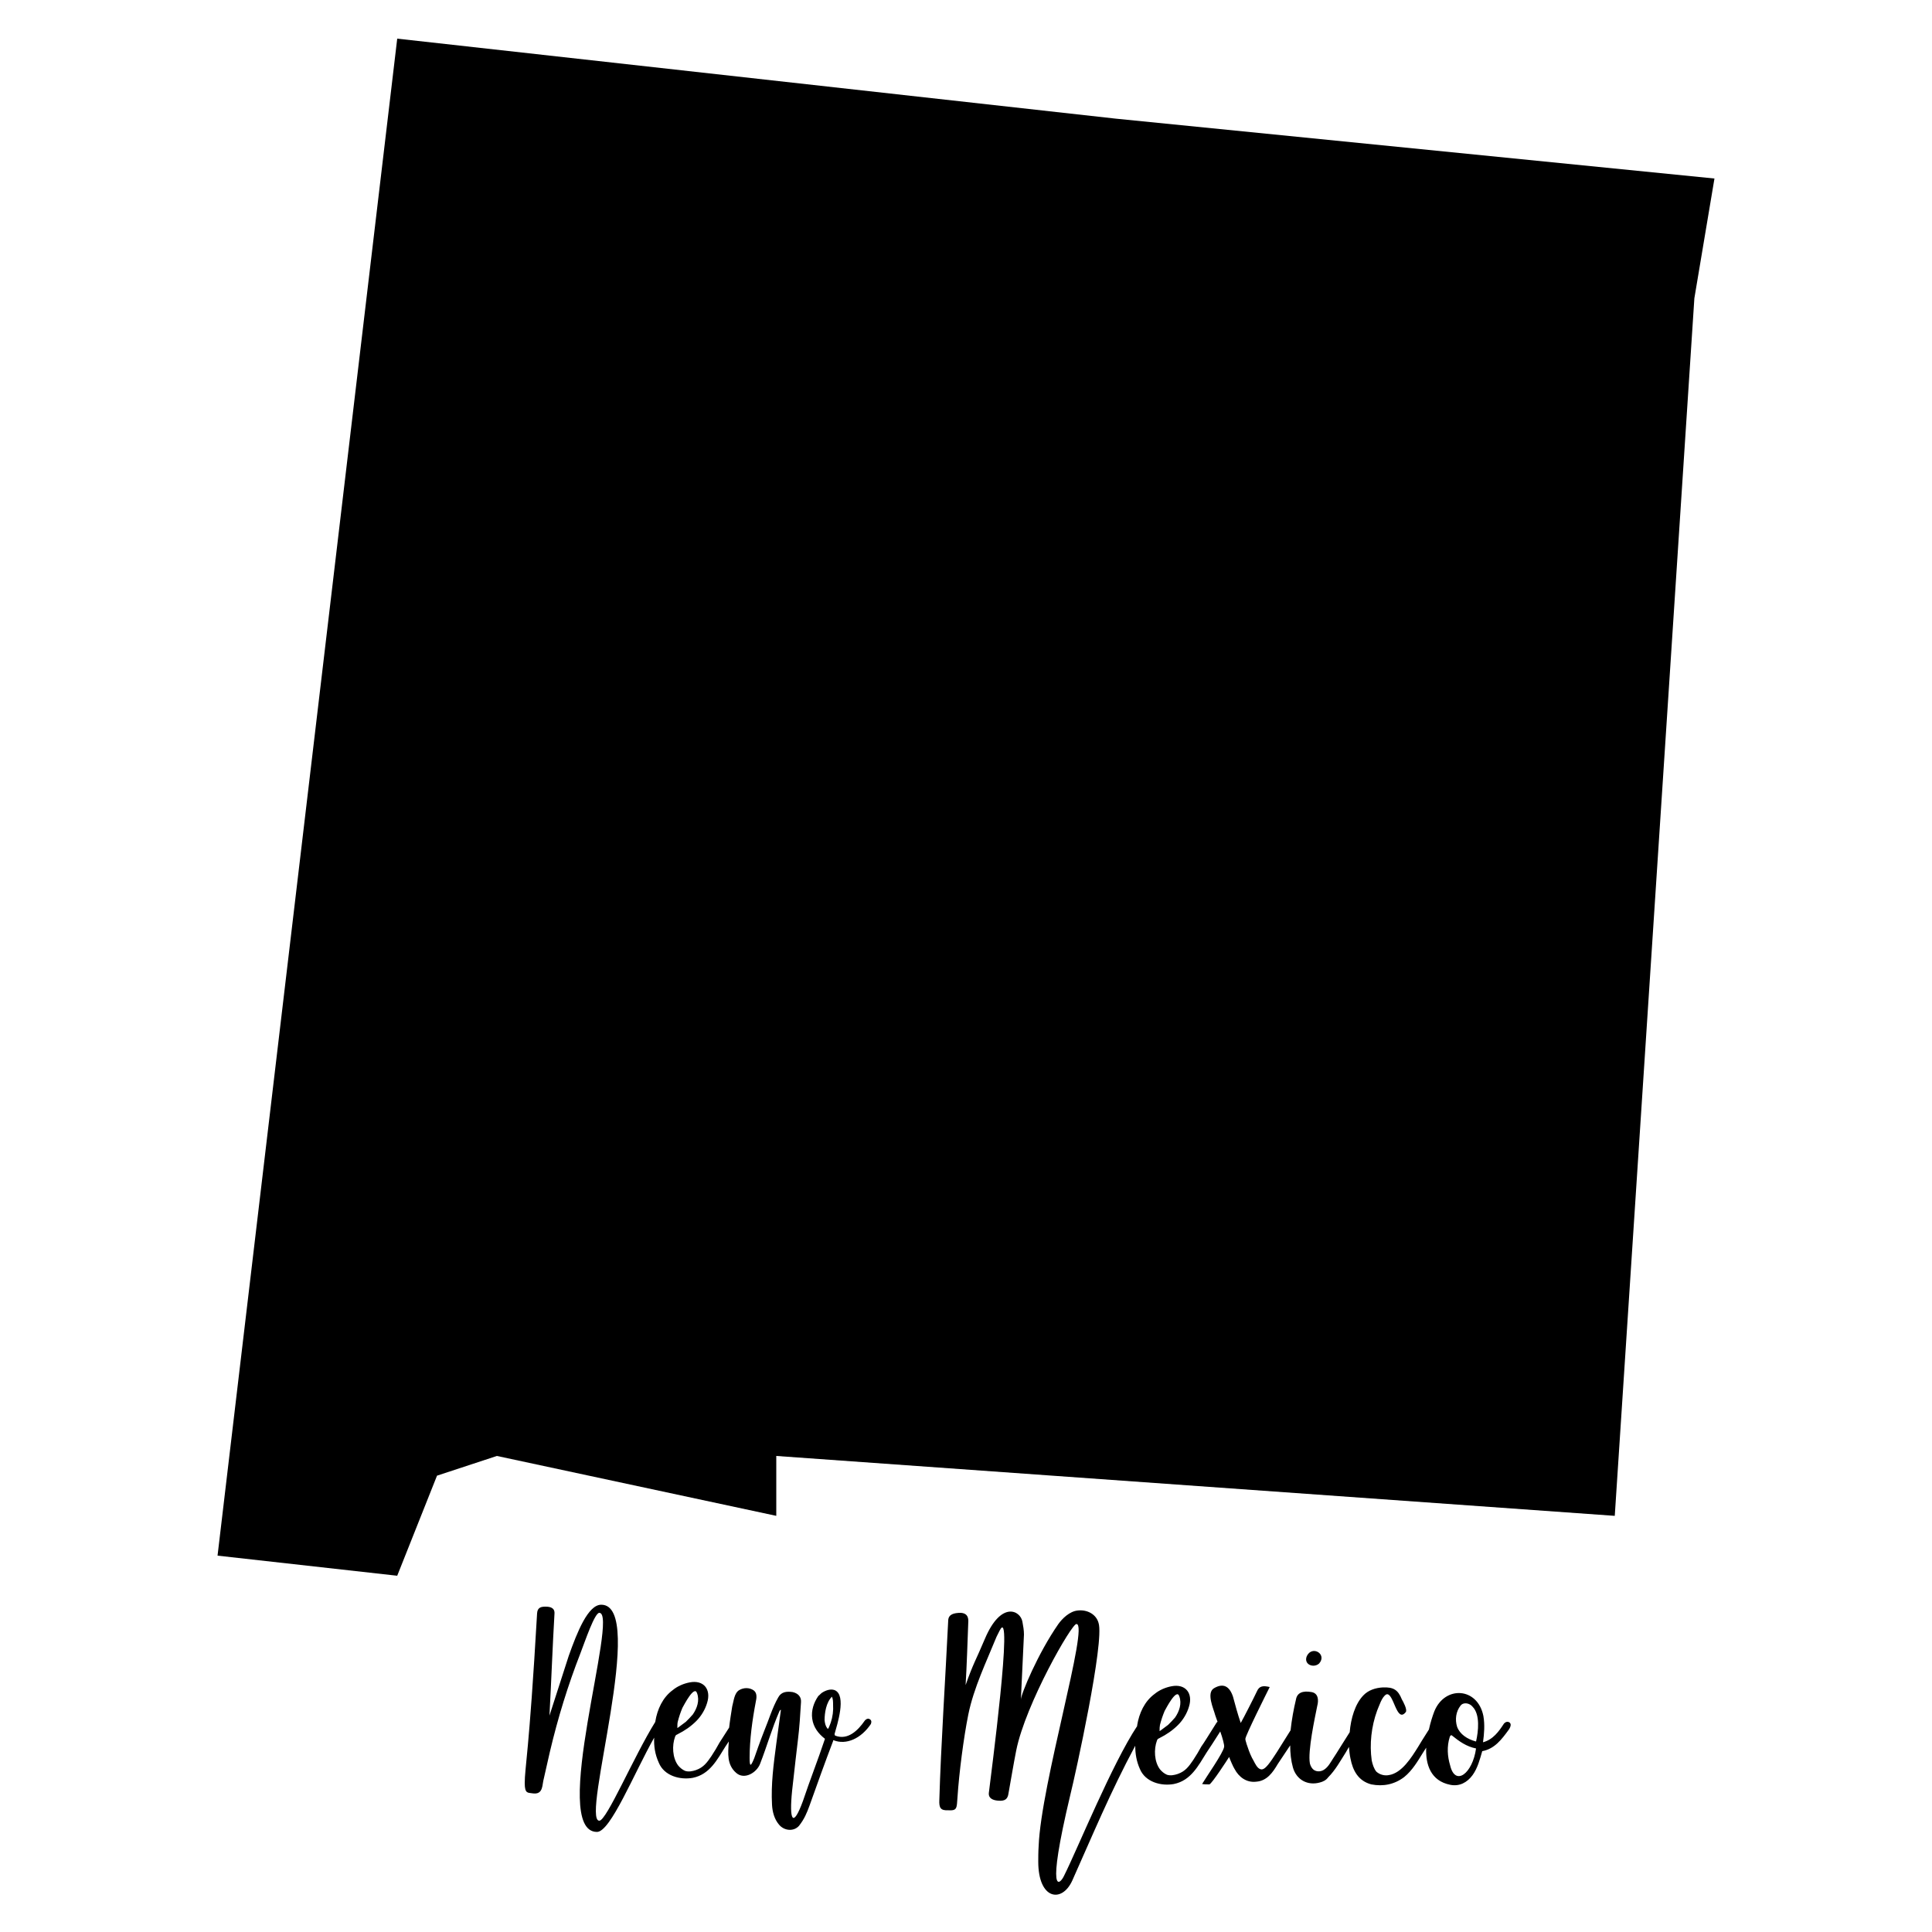 <?xml version="1.0" encoding="utf-8"?>
<!-- Generator: Adobe Illustrator 22.0.1, SVG Export Plug-In . SVG Version: 6.00 Build 0)  -->
<svg version="1.1" id="Layer_1" xmlns="http://www.w3.org/2000/svg" xmlns:xlink="http://www.w3.org/1999/xlink" x="0px" y="0px"
	 viewBox="0 0 500 500" style="enable-background:new 0 0 500 500;" xml:space="preserve">
<style type="text/css">
	.st0{fill:none;stroke:#000000;stroke-width:0;stroke-linecap:round;stroke-linejoin:round;stroke-miterlimit:10;}
</style>
<g id="POLYLINE_1_">
	<polyline class="st0" points="102.8,10 56.3,402.6 102.8,407.8 113.1,381.9 128.6,376.8 200.9,392.3 200.9,376.8 417.9,392.3 
		438.5,77.2 443.7,46.2 288.7,30.7 102.8,10 	"/>
</g>
<g id="HATCH_7_">
	<polygon points="102.8,10 56.3,402.6 102.8,407.8 113.1,381.9 128.6,376.8 200.9,392.3 200.9,376.8 417.9,392.3 438.5,77.2 
		443.7,46.2 288.7,30.7 102.8,10 	"/>
</g>
<g id="SPLINE_15_">
	<path class="st0" d="M225.2,445c-0.7-0.6-1.4,0.3-1.4,0.3c-1.8,2.6-4.4,5.1-7.6,3.9c0,0-0.2-0.1-0.2-0.3v-0.2
		c0.6-2.2,3.2-10,0-11.3c-1.1-0.4-2.4,0.1-3.3,0.7c-0.4,0.3-0.6,0.6-0.9,0.8c-1.2,1.7-1.9,3.8-1.6,5.9c0.3,2.2,1.6,3.9,3.3,5.2
		c-1.9,5.7-3.9,10.7-5.7,16.1c-2.6,7.1-3.6,5.1-2.8-2.7c0.3-2.7,0.6-5.4,0.9-8c0.2-1.7,0.4-3.4,0.6-5.1c0.4-3.2,0.6-6.5,0.8-9.8
		c0.1-1.4-0.8-2.3-2.2-2.6c-1.5-0.2-2.9-0.1-3.7,1.4c-1.5,2.6-2.4,5.7-3.6,8.6c-1.3,3.3-2,5.4-2.6,7.1c-0.9,2.2-1.2,2.4-1.2-0.1
		c0-4.7,0.7-9.8,1.6-14.5c0.2-0.9,0.4-2.2-0.5-2.9c-1.1-0.8-2.6-0.8-3.8-0.1c-1.3,0.8-1.4,2.8-1.8,4.2c-0.3,1.9-0.6,3.7-0.8,5.5
		c-1.2,1.9-2.1,3.3-2.5,3.9c-0.6,1.1-1.3,2.3-2.1,3.5c-1.1,1.6-2,2.9-4,3.6c-0.9,0.3-1.9,0.5-2.8,0.2c-0.7-0.3-1.3-0.8-1.8-1.4
		c-1.5-2-1.6-5.2-0.8-7.4c0-0.1,0.1-0.2,0.2-0.4c0.2-0.2,0.4-0.2,0.5-0.3c1.8-0.9,3.4-2,4.8-3.4c1.3-1.3,2.3-3,2.8-4.7
		c1.1-3.5-0.9-6-4.5-5.3c-1.6,0.3-3.2,1-4.4,2c-2.6,1.9-4,5-4.5,8.1c0,0,0,0.1,0,0.1c-5.6,9-12.6,25.6-14.5,25.6
		c-4.9,0,12.5-55.9,0.5-55.9c-3.4,0-6.2,7-8.4,13.2l-5,15.5c0.5-9.4,0.8-17.9,1.3-26.4c0.1-1.5-1.1-1.8-2.3-1.8
		c-1,0-2.1,0.1-2.2,1.7c-2.1,36.5-3.2,39.9-3.2,44c0,2.8,0.9,2.4,1.9,2.6c2.5,0.4,2.6-1.3,2.9-3.2c0.6-2.5,1.1-5,1.7-7.5
		c2.1-8.9,4.7-17.3,7.9-25.5c1.3-3.4,3.7-10.5,4.9-10.5c5.2,0-13.1,56.7-0.6,56.7c3.5,0,9.6-15.2,14.8-24.4
		c-0.1,2.2,0.2,4.3,1.2,6.5c1.4,3.4,5.5,4.5,8.8,3.9c4.4-0.9,6.3-4.7,8.5-8.2c0.2-0.3,0.5-0.7,0.8-1.2c0,0.1,0,0.2,0,0.2
		c-0.2,2.9-0.5,5.8,1.9,7.9c2.1,1.9,5.3,0,6.2-2.3c1.9-4.9,3-9,5-13.6c0.1-0.2,0.2-0.4,0.4-0.4c0,0-1.1,8.2-1.2,8.8
		c-0.7,5.3-1.4,10.5-1.1,15.8c0.1,1.8,0.6,3.7,1.8,5.1c1.3,1.6,3.8,1.9,5.2,0.3c1.4-1.8,2-3.3,2.7-5.2c2-5.6,4-11.2,6.1-16.7
		c0-0.1,0-0.2,0-0.2s0.1,0,0.2,0c3.1,1.2,7-0.3,9.7-4.4C225.1,446.5,225.9,445.5,225.2,445z"/>
</g>
<g id="SPLINE_14_">
	<path class="st0" d="M175.4,445.6c0.3-1.2,0.7-2.4,1.2-3.6c0.4-0.7,3.1-6,3.8-3.8c0.7,1.9,0,3.9-1.1,5.5c-0.6,0.7-1.1,1.2-1.8,1.9
		c-0.2,0.1-2.2,1.7-2.2,1.6C175.3,446.5,175.3,446,175.4,445.6z"/>
</g>
<g id="SPLINE_13_">
	<path class="st0" d="M215,445.8c-0.2,0.6-0.4,1-0.6,1.5l-0.1,0.1l-0.2-0.1c-0.5-0.7-0.6-1.3-0.7-2.1c0-1.9,0.4-4.6,1.9-6.1
		c0.3,0.6,0.3,1.4,0.3,2.1C215.7,442.7,215.5,444.3,215,445.8z"/>
</g>
<g id="HATCH_6_">
	<path d="M225.2,445c-0.7-0.6-1.4,0.3-1.4,0.3c-1.8,2.6-4.4,5.1-7.6,3.9c0,0-0.2-0.1-0.2-0.3v-0.2c0.6-2.2,3.2-10,0-11.3
		c-1.1-0.4-2.4,0.1-3.3,0.7c-0.4,0.3-0.6,0.6-0.9,0.8c-1.2,1.7-1.9,3.8-1.6,5.9c0.3,2.2,1.6,3.9,3.3,5.2c-1.9,5.7-3.9,10.7-5.7,16.1
		c-2.6,7.1-3.6,5.1-2.8-2.7c0.3-2.7,0.6-5.4,0.9-8c0.2-1.7,0.4-3.4,0.6-5.1c0.4-3.2,0.6-6.5,0.8-9.8c0.1-1.4-0.8-2.3-2.2-2.6
		c-1.5-0.2-2.9-0.1-3.7,1.4c-1.5,2.6-2.4,5.7-3.6,8.6c-1.3,3.3-2,5.4-2.6,7.1c-0.9,2.2-1.2,2.4-1.2-0.1c0-4.7,0.7-9.8,1.6-14.5
		c0.2-0.9,0.4-2.2-0.5-2.9c-1.1-0.8-2.6-0.8-3.8-0.1c-1.3,0.8-1.4,2.8-1.8,4.2c-0.3,1.9-0.6,3.7-0.8,5.5c-1.2,1.9-2.1,3.3-2.5,3.9
		c-0.6,1.1-1.3,2.3-2.1,3.5c-1.1,1.6-2,2.9-4,3.6c-0.9,0.3-1.9,0.5-2.8,0.2c-0.7-0.3-1.3-0.8-1.8-1.4c-1.5-2-1.6-5.2-0.8-7.4
		c0-0.1,0.1-0.2,0.2-0.4c0.2-0.2,0.4-0.2,0.5-0.3c1.8-0.9,3.4-2,4.8-3.4c1.3-1.3,2.3-3,2.8-4.7c1.1-3.5-0.9-6-4.5-5.3
		c-1.6,0.3-3.2,1-4.4,2c-2.6,1.9-4,5-4.5,8.1c0,0,0,0.1,0,0.1c-5.6,9-12.6,25.6-14.5,25.6c-4.9,0,12.5-55.9,0.5-55.9
		c-3.4,0-6.2,7-8.4,13.2l-5,15.5c0.5-9.4,0.8-17.9,1.3-26.4c0.1-1.5-1.1-1.8-2.3-1.8c-1,0-2.1,0.1-2.2,1.7
		c-2.1,36.5-3.2,39.9-3.2,44c0,2.8,0.9,2.4,1.9,2.6c2.5,0.4,2.6-1.3,2.9-3.2c0.6-2.5,1.1-5,1.7-7.5c2.1-8.9,4.7-17.3,7.9-25.5
		c1.3-3.4,3.7-10.5,4.9-10.5c5.2,0-13.1,56.7-0.6,56.7c3.5,0,9.6-15.2,14.8-24.4c-0.1,2.2,0.2,4.3,1.2,6.5c1.4,3.4,5.5,4.5,8.8,3.9
		c4.4-0.9,6.3-4.7,8.5-8.2c0.2-0.3,0.5-0.7,0.8-1.2c0,0.1,0,0.2,0,0.2c-0.2,2.9-0.5,5.8,1.9,7.9c2.1,1.9,5.3,0,6.2-2.3
		c1.9-4.9,3-9,5-13.6c0.1-0.2,0.2-0.4,0.4-0.4c0,0-1.1,8.2-1.2,8.8c-0.7,5.3-1.4,10.5-1.1,15.8c0.1,1.8,0.6,3.7,1.8,5.1
		c1.3,1.6,3.8,1.9,5.2,0.3c1.4-1.8,2-3.3,2.7-5.2c2-5.6,4-11.2,6.1-16.7c0-0.1,0-0.2,0-0.2s0.1,0,0.2,0c3.1,1.2,7-0.3,9.7-4.4
		C225.1,446.5,225.9,445.5,225.2,445z M175.4,445.6c0.3-1.2,0.7-2.4,1.2-3.6c0.4-0.7,3.1-6,3.8-3.8c0.7,1.9,0,3.9-1.1,5.5
		c-0.6,0.7-1.1,1.2-1.8,1.9c-0.2,0.1-2.2,1.7-2.2,1.6C175.3,446.5,175.3,446,175.4,445.6z M215,445.8c-0.2,0.6-0.4,1-0.6,1.5
		l-0.1,0.1l-0.2-0.1c-0.5-0.7-0.6-1.3-0.7-2.1c0-1.9,0.4-4.6,1.9-6.1c0.3,0.6,0.3,1.4,0.3,2.1C215.7,442.7,215.5,444.3,215,445.8z"
		/>
</g>
<g id="INSERT_1_">
	<g id="SPLINE_12_">
		<path class="st0" d="M341.4,430.5c2.1-2.4-1.8-4.8-3.2-1.9C337.3,430.8,340,431.8,341.4,430.5z"/>
	</g>
	<g id="HATCH_5_">
		<path d="M341.4,430.5c2.1-2.4-1.8-4.8-3.2-1.9C337.3,430.8,340,431.8,341.4,430.5z"/>
	</g>
	<g id="SPLINE_11_">
		<path class="st0" d="M390.7,445.8c-0.8-0.6-1.5,0.3-1.5,0.3c-1.3,2-2.8,4.1-5.4,4.8c0.3-2.2,0.5-4.5,0.1-6.8
			c-1.5-7.5-10-7.9-12.7-1.2c-0.5,1.3-1,2.9-1.4,4.7c-1.4,2.2-2.4,3.8-2.8,4.5c-1.7,2.7-4.2,6.8-7.6,7.3c-1.1,0.2-2.3-0.1-3.2-0.9
			c-0.6-0.7-1-1.9-1.2-2.9c-0.6-4.2-0.1-8.8,1.4-12.9c0.5-1.1,1.2-3.6,2.4-4.2c1.9-0.6,2.6,7.6,5,4.6c0.5-0.6-0.7-2.8-1-3.3
			c-1-2.5-2.2-3.2-4.9-3.1c-1.9,0.1-3.8,0.7-5.1,2.1c-2.1,2.2-3.2,5.9-3.5,9.5c-2,3.1-3.1,5-4.3,6.8c-0.6,0.9-1.2,2.1-2.2,2.8
			c-0.8,0.6-1.9,0.7-2.7,0.2c-0.6-0.4-0.9-1-1.1-1.7c-0.6-3.2,1.3-11.9,1.9-14.9c0.4-1.5,0.3-3.3-1.5-3.6c-2.3-0.4-3.7,0.2-4,1.9
			c-0.6,2.5-1.1,5.2-1.4,8c-5.8,9.3-6.8,11.1-8.4,9.7c-0.7-0.7-1-1.6-1.6-2.6c-0.6-1.2-1-2.4-1.4-3.6c-0.1-0.5-0.3-0.8-0.3-1.3
			c0.1-1,5.3-11.4,6.3-13.4c-1.7-0.4-2.7-0.3-3.3,1.1c-0.7,1.5-3.5,7-4.2,8.2c-0.8-2.3-1.4-4.6-2-6.8c-0.9-2.7-2.5-3.6-4.9-2.2
			c-2.1,1.2-0.1,5.4,0.3,7c0.1,0.3,0.3,0.9,0.6,1.7c-0.2,0.1-0.3,0.3-0.3,0.3c-1.9,3-3.3,5.3-3.9,6.1c-0.6,1.1-1.3,2.3-2.1,3.5
			c-1.1,1.6-2,2.9-4,3.6c-0.9,0.3-1.9,0.5-2.8,0.2c-0.7-0.3-1.3-0.8-1.8-1.4c-1.5-2-1.6-5.2-0.8-7.4c0-0.1,0.1-0.2,0.2-0.4
			c0.2-0.2,0.4-0.2,0.5-0.3c1.8-0.9,3.4-2,4.8-3.4c1.3-1.3,2.3-3,2.8-4.7c1.1-3.5-0.9-6-4.5-5.3c-1.6,0.3-3.2,1-4.4,2
			c-2.6,1.9-4,5-4.5,8.1c0,0.1,0,0.1,0,0.2c-6.5,9.8-15.4,31.7-18.9,38.7c-1.1,2.4-4.8,5.9,1.6-20.9c1.3-5.2,8.9-39.7,7.3-44.5
			c-0.6-2.2-2.9-3.5-5.4-3.2c-2.1,0.2-4,2.1-5,3.5c-5.3,7.6-9.7,18.2-9.7,19.6L265,423c0-1.1-0.2-2.2-0.4-3.3
			c-0.5-2.9-5.5-5.5-9.7,4.4c-2.4,5.7-3,6.3-5,12c0.3-5,0.5-11.3,0.7-16.6c0-1.3-0.6-2-1.9-2.1c-1.9,0-3.2,0.4-3.3,1.9
			c-0.7,14.5-1.9,32.6-2.3,46.5c-0.1,2.1,0.3,2.8,2.4,2.7c2.2,0.1,2.1-0.5,2.3-3.4c0.4-6.2,1.6-15.5,2.8-21.4
			c1.4-6.9,4.7-13.7,7.3-20.1l0.8-1.6c3.7-7.4-2.3,37.8-2.8,42.1c-0.1,1.3,1.1,1.8,2.3,1.9c1.9,0.2,2.6-0.4,2.8-1.9
			c0.6-3.3,1.3-7.6,2-11.1c2.4-12,14.5-33.1,15.6-32.7c3.3,0-9.2,41.4-9.8,57.5c-0.1,1.3-0.1,3.1-0.1,4c0,9.8,6.1,10.8,8.8,4.9
			c5.1-11.4,9.9-23,16.3-34.9c0,2,0.3,4,1.2,6c1.4,3.4,5.5,4.5,8.8,3.9c4.4-0.9,6.3-4.7,8.5-8.2c0.7-1,1.9-2.9,3.5-5.4
			c0.6,1.7,1.1,3.5,1,4c-0.2,1.5-4.7,7.9-5.7,9.6c0.6,0.1,1.2,0.1,1.9,0.1c0.7-0.3,4.6-6.3,5.1-7.1c0.2,0.6,1.1,2.7,1.4,3.1
			c1.1,2.1,3.1,3.6,5.6,3.3c2.8-0.2,4.3-2.4,5.6-4.6l3.2-4.8c0,2,0.2,3.9,0.7,5.7c0.9,3.2,3.8,4.8,7,3.9c0.8-0.2,1.6-0.6,2.1-1.3
			c1.9-1.9,3.2-4.3,4.6-6.5c0.2-0.4,0.5-0.8,0.8-1.4c0.1,1.1,0.2,2.1,0.4,3c0.6,3.1,2,5.8,5.4,6.7c3.1,0.6,6,0,8.5-1.9
			c2.1-1.7,3.5-4.1,4.8-6.2c0.2-0.3,0.5-0.8,0.9-1.4c-0.2,4.4,1.2,8.6,6.2,9.6c2.4,0.5,4.4-0.6,5.8-2.5c1.3-1.8,1.9-4.1,2.5-6.2
			c3.2-0.6,5-3,6.9-5.6C390.7,447.3,391.3,446.3,390.7,445.8z"/>
	</g>
	<g id="SPLINE_10_">
		<path class="st0" d="M300.2,446.4c0.3-1.2,0.7-2.4,1.2-3.6c0.4-0.7,3.1-6,3.8-3.8c0.7,1.9,0,3.9-1.1,5.5c-0.6,0.7-1.1,1.2-1.8,1.9
			c-0.2,0.1-2.2,1.7-2.2,1.6C300.1,447.3,300.1,446.9,300.2,446.4z"/>
	</g>
	<g id="SPLINE_9_">
		<path class="st0" d="M375.3,456.9c-0.7-2.3-0.9-4.9-0.1-7.4c0.1-0.2,0.2-0.5,0.5-0.4c2,1.6,3.8,2.9,6.3,3.4
			C381.1,459,376.6,462.4,375.3,456.9z"/>
	</g>
	<g id="SPLINE_8_">
		<path class="st0" d="M382,450.7c-2.3-0.6-4.2-1.9-4.9-3.8c-0.6-1.9-0.3-4,0.9-5.5c0.8-1,2.4-0.6,3.1,0.3
			C383.1,443.7,382.6,448.1,382,450.7z"/>
	</g>
	<g id="HATCH_4_">
		<path d="M390.7,445.8c-0.8-0.6-1.5,0.3-1.5,0.3c-1.3,2-2.8,4.1-5.4,4.8c0.3-2.2,0.5-4.5,0.1-6.8c-1.5-7.5-10-7.9-12.7-1.2
			c-0.5,1.3-1,2.9-1.4,4.7c-1.4,2.2-2.4,3.8-2.8,4.5c-1.7,2.7-4.2,6.8-7.6,7.3c-1.1,0.2-2.3-0.1-3.2-0.9c-0.6-0.7-1-1.9-1.2-2.9
			c-0.6-4.2-0.1-8.8,1.4-12.9c0.5-1.1,1.2-3.6,2.4-4.2c1.9-0.6,2.6,7.6,5,4.6c0.5-0.6-0.7-2.8-1-3.3c-1-2.5-2.2-3.2-4.9-3.1
			c-1.9,0.1-3.8,0.7-5.1,2.1c-2.1,2.2-3.2,5.9-3.5,9.5c-2,3.1-3.1,5-4.3,6.8c-0.6,0.9-1.2,2.1-2.2,2.8c-0.8,0.6-1.9,0.7-2.7,0.2
			c-0.6-0.4-0.9-1-1.1-1.7c-0.6-3.2,1.3-11.9,1.9-14.9c0.4-1.5,0.3-3.3-1.5-3.6c-2.3-0.4-3.7,0.2-4,1.9c-0.6,2.5-1.1,5.2-1.4,8
			c-5.8,9.3-6.8,11.1-8.4,9.7c-0.7-0.7-1-1.6-1.6-2.6c-0.6-1.2-1-2.4-1.4-3.6c-0.1-0.5-0.3-0.8-0.3-1.3c0.1-1,5.3-11.4,6.3-13.4
			c-1.7-0.4-2.7-0.3-3.3,1.1c-0.7,1.5-3.5,7-4.2,8.2c-0.8-2.3-1.4-4.6-2-6.8c-0.9-2.7-2.5-3.6-4.9-2.2c-2.1,1.2-0.1,5.4,0.3,7
			c0.1,0.3,0.3,0.9,0.6,1.7c-0.2,0.1-0.3,0.3-0.3,0.3c-1.9,3-3.3,5.3-3.9,6.1c-0.6,1.1-1.3,2.3-2.1,3.5c-1.1,1.6-2,2.9-4,3.6
			c-0.9,0.3-1.9,0.5-2.8,0.2c-0.7-0.3-1.3-0.8-1.8-1.4c-1.5-2-1.6-5.2-0.8-7.4c0-0.1,0.1-0.2,0.2-0.4c0.2-0.2,0.4-0.2,0.5-0.3
			c1.8-0.9,3.4-2,4.8-3.4c1.3-1.3,2.3-3,2.8-4.7c1.1-3.5-0.9-6-4.5-5.3c-1.6,0.3-3.2,1-4.4,2c-2.6,1.9-4,5-4.5,8.1
			c0,0.1,0,0.1,0,0.2c-6.5,9.8-15.4,31.7-18.9,38.7c-1.1,2.4-4.8,5.9,1.6-20.9c1.3-5.2,8.9-39.7,7.3-44.5c-0.6-2.2-2.9-3.5-5.4-3.2
			c-2.1,0.2-4,2.1-5,3.5c-5.3,7.6-9.7,18.2-9.7,19.6L265,423c0-1.1-0.2-2.2-0.4-3.3c-0.5-2.9-5.5-5.5-9.7,4.4c-2.4,5.7-3,6.3-5,12
			c0.3-5,0.5-11.3,0.7-16.6c0-1.3-0.6-2-1.9-2.1c-1.9,0-3.2,0.4-3.3,1.9c-0.7,14.5-1.9,32.6-2.3,46.5c-0.1,2.1,0.3,2.8,2.4,2.7
			c2.2,0.1,2.1-0.5,2.3-3.4c0.4-6.2,1.6-15.5,2.8-21.4c1.4-6.9,4.7-13.7,7.3-20.1l0.8-1.6c3.7-7.4-2.3,37.8-2.8,42.1
			c-0.1,1.3,1.1,1.8,2.3,1.9c1.9,0.2,2.6-0.4,2.8-1.9c0.6-3.3,1.3-7.6,2-11.1c2.4-12,14.5-33.1,15.6-32.7c3.3,0-9.2,41.4-9.8,57.5
			c-0.1,1.3-0.1,3.1-0.1,4c0,9.8,6.1,10.8,8.8,4.9c5.1-11.4,9.9-23,16.3-34.9c0,2,0.3,4,1.2,6c1.4,3.4,5.5,4.5,8.8,3.9
			c4.4-0.9,6.3-4.7,8.5-8.2c0.7-1,1.9-2.9,3.5-5.4c0.6,1.7,1.1,3.5,1,4c-0.2,1.5-4.7,7.9-5.7,9.6c0.6,0.1,1.2,0.1,1.9,0.1
			c0.7-0.3,4.6-6.3,5.1-7.1c0.2,0.6,1.1,2.7,1.4,3.1c1.1,2.1,3.1,3.6,5.6,3.3c2.8-0.2,4.3-2.4,5.6-4.6l3.2-4.8c0,2,0.2,3.9,0.7,5.7
			c0.9,3.2,3.8,4.8,7,3.9c0.8-0.2,1.6-0.6,2.1-1.3c1.9-1.9,3.2-4.3,4.6-6.5c0.2-0.4,0.5-0.8,0.8-1.4c0.1,1.1,0.2,2.1,0.4,3
			c0.6,3.1,2,5.8,5.4,6.7c3.1,0.6,6,0,8.5-1.9c2.1-1.7,3.5-4.1,4.8-6.2c0.2-0.3,0.5-0.8,0.9-1.4c-0.2,4.4,1.2,8.6,6.2,9.6
			c2.4,0.5,4.4-0.6,5.8-2.5c1.3-1.8,1.9-4.1,2.5-6.2c3.2-0.6,5-3,6.9-5.6C390.7,447.3,391.3,446.3,390.7,445.8z M300.2,446.4
			c0.3-1.2,0.7-2.4,1.2-3.6c0.4-0.7,3.1-6,3.8-3.8c0.7,1.9,0,3.9-1.1,5.5c-0.6,0.7-1.1,1.2-1.8,1.9c-0.2,0.1-2.2,1.7-2.2,1.6
			C300.1,447.3,300.1,446.9,300.2,446.4z M375.3,456.9c-0.7-2.3-0.9-4.9-0.1-7.4c0.1-0.2,0.2-0.5,0.5-0.4c2,1.6,3.8,2.9,6.3,3.4
			C381.1,459,376.6,462.4,375.3,456.9z M382,450.7c-2.3-0.6-4.2-1.9-4.9-3.8c-0.6-1.9-0.3-4,0.9-5.5c0.8-1,2.4-0.6,3.1,0.3
			C383.1,443.7,382.6,448.1,382,450.7z"/>
	</g>
</g>
</svg>
